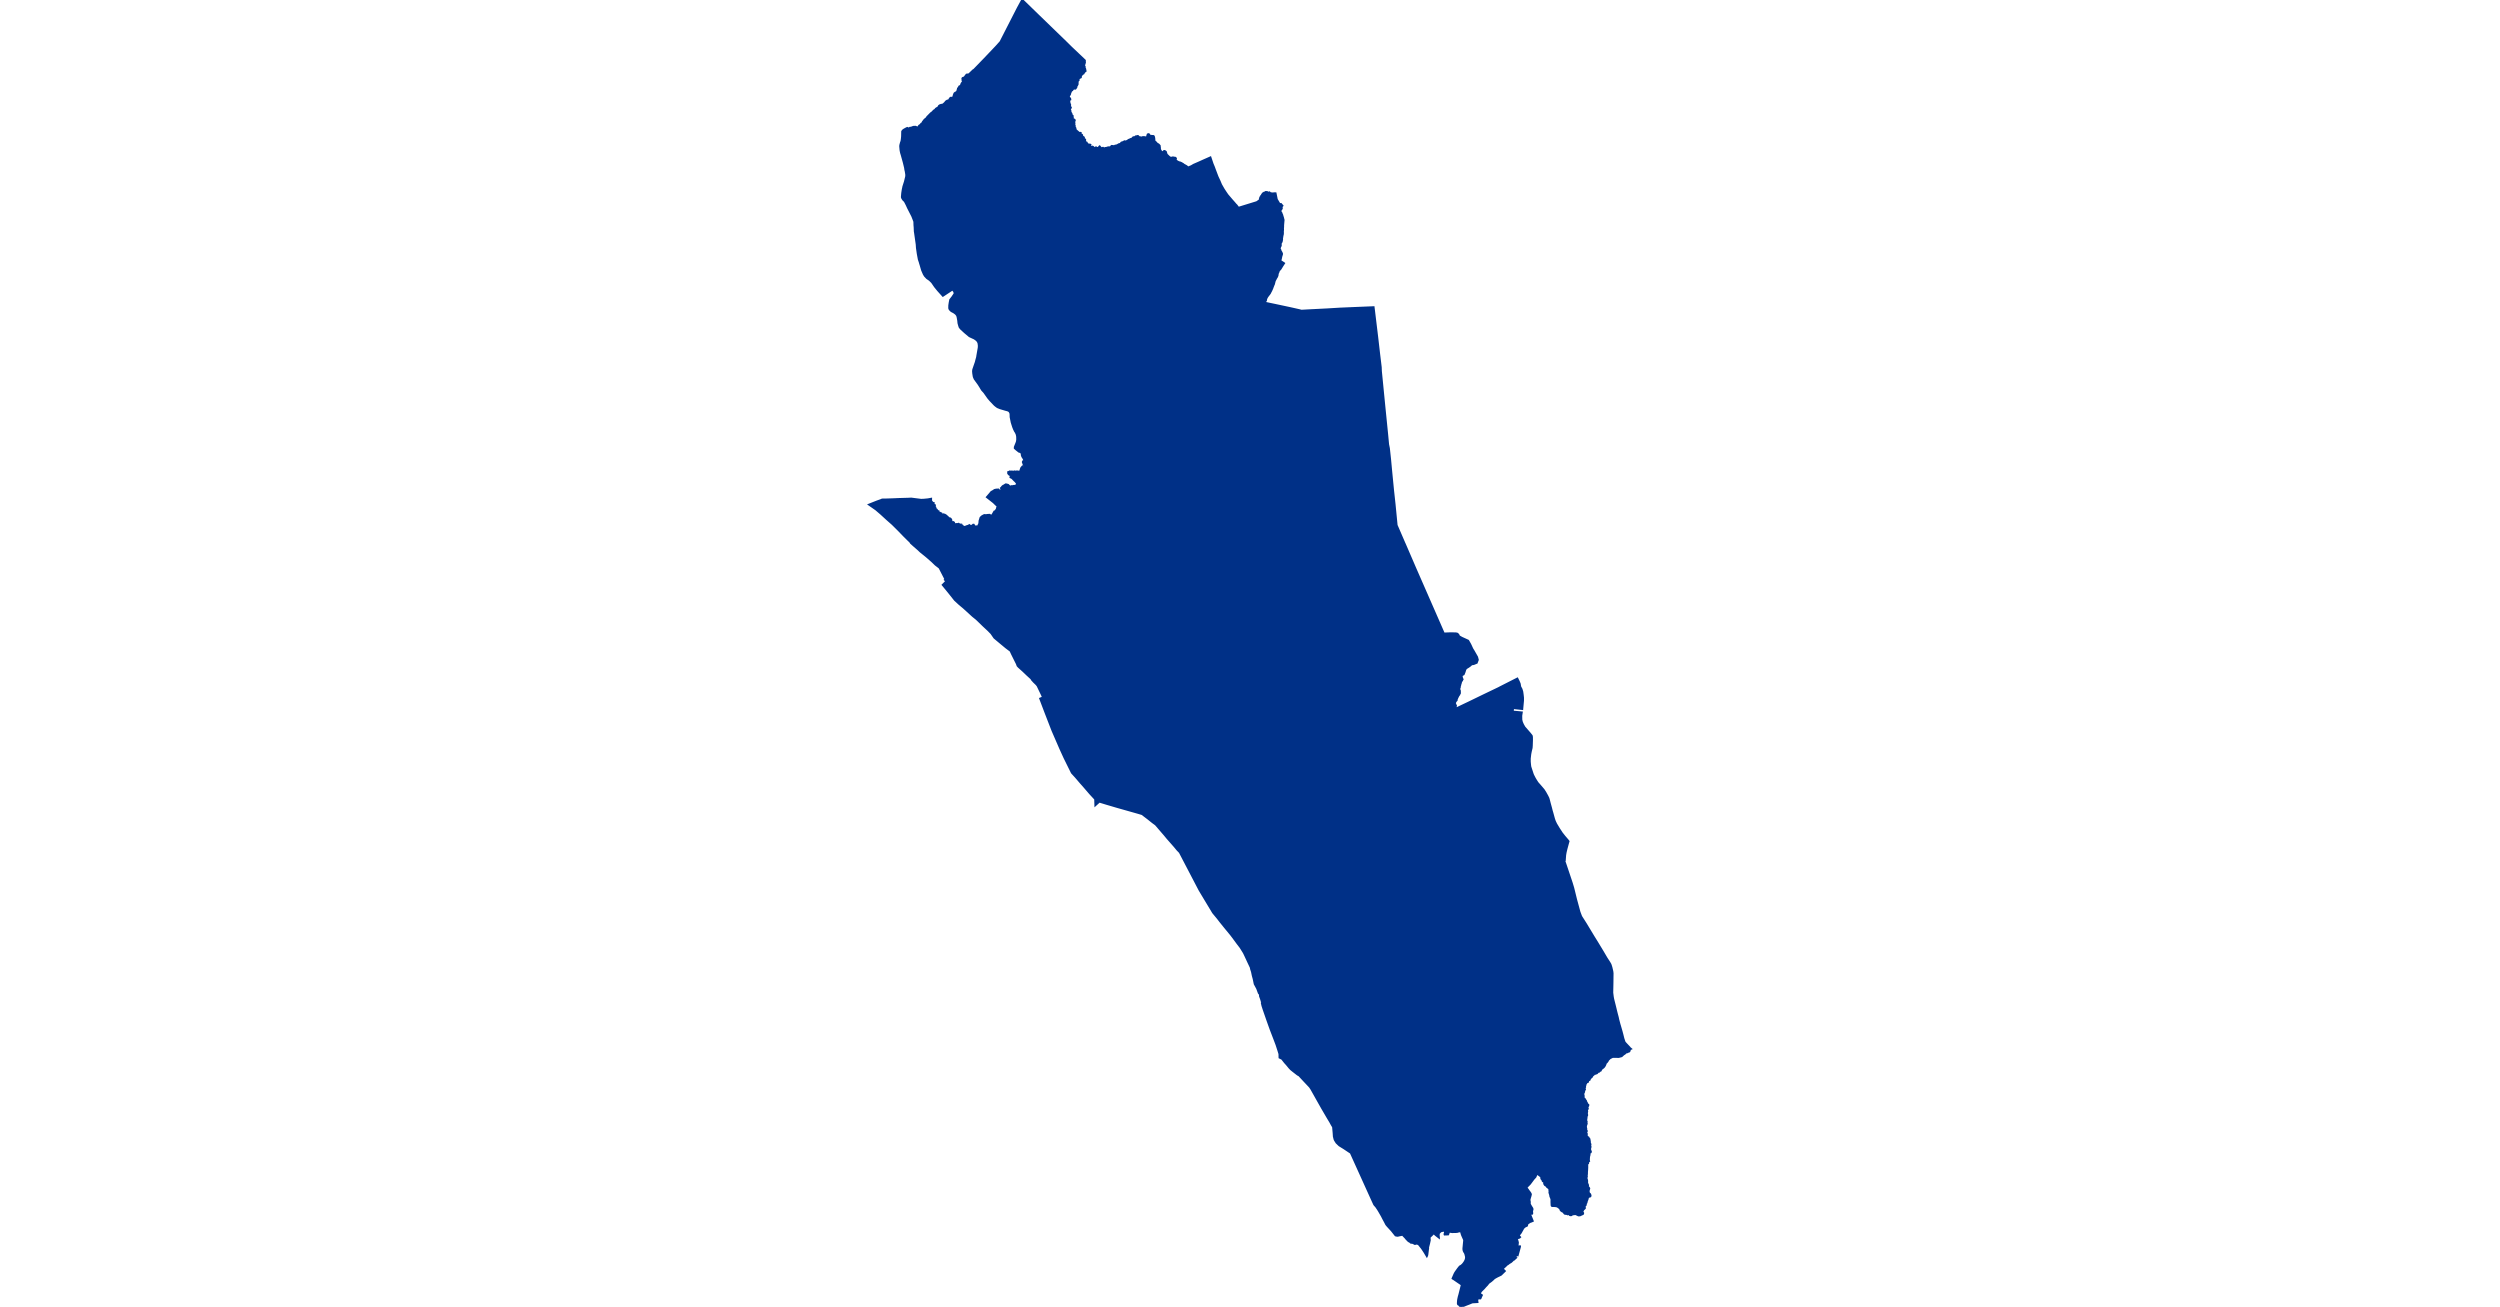 <?xml version="1.0" standalone="no"?>
<!DOCTYPE svg PUBLIC "-//W3C//DTD SVG 1.1//EN"
"http://www.w3.org/Graphics/SVG/1.1/DTD/svg11.dtd">
<svg height="115" version="1.1" viewBox="-384402 -6770364 19950 34232" width="220" xmlns="http://www.w3.org/2000/svg"><polygon fill="#003087" points=" -378769,-6768469 -378775,-6768465 -378781,-6768463 -378788,-6768453 -378788,-6768447 -378791,-6768439 -378808,-6768433 -378856,-6768383 -378859,-6768341 -378860,-6768339 -378873,-6768332 -378897,-6768323 -378916,-6768300 -378921,-6768288 -378917,-6768266 -378922,-6768259 -378938,-6768250 -378942,-6768246 -378945,-6768242 -378946,-6768239 -378941,-6768220 -378941,-6768216 -378941,-6768213 -378948,-6768199 -378944,-6768184 -378946,-6768178 -378944,-6768172 -378943,-6768162 -378946,-6768153 -378956,-6768142 -378957,-6768139 -378957,-6768129 -378966,-6768118 -378975,-6768102 -378976,-6768098 -378977,-6768078 -379000,-6768045 -379003,-6768043 -379007,-6768042 -379012,-6768042 -379024,-6768046 -379033,-6768049 -379041,-6768057 -379043,-6768056 -379049,-6768052 -379057,-6768038 -379061,-6768033 -379071,-6768032 -379077,-6768028 -379082,-6768003 -379083,-6768001 -379087,-6768000 -379091,-6767999 -379097,-6768000 -379106,-6767993 -379114,-6767989 -379126,-6767985 -379125,-6767980 -379119,-6767963 -379119,-6767961 -379122,-6767957 -379127,-6767955 -379135,-6767953 -379140,-6767948 -379137,-6767931 -379137,-6767927 -379138,-6767916 -379141,-6767903 -379146,-6767891 -379152,-6767879 -379161,-6767868 -379176,-6767854 -379164,-6767797 -379162,-6767794 -379158,-6767789 -379152,-6767786 -379140,-6767784 -379136,-6767758 -379145,-6767754 -379149,-6767751 -379155,-6767743 -379158,-6767735 -379161,-6767727 -379162,-6767721 -379161,-6767706 -379165,-6767701 -379146,-6767634 -379140,-6767621 -379139,-6767617 -379143,-6767592 -379142,-6767581 -379141,-6767576 -379137,-6767568 -379122,-6767549 -379121,-6767546 -379121,-6767543 -379124,-6767537 -379138,-6767526 -379140,-6767523 -379147,-6767497 -379143,-6767486 -379134,-6767472 -379133,-6767447 -379130,-6767433 -379123,-6767412 -379122,-6767410 -379112,-6767398 -379107,-6767391 -379104,-6767380 -379103,-6767361 -379101,-6767353 -379098,-6767350 -379074,-6767330 -379073,-6767327 -379072,-6767324 -379072,-6767321 -379073,-6767319 -379081,-6767306 -379082,-6767299 -379071,-6767288 -379069,-6767278 -379069,-6767277 -379072,-6767274 -379076,-6767273 -379084,-6767272 -379087,-6767268 -379088,-6767264 -379083,-6767253 -379078,-6767253 -379076,-6767251 -379074,-6767249 -379073,-6767247 -379074,-6767244 -379082,-6767232 -379082,-6767231 -379077,-6767225 -379074,-6767223 -379070,-6767222 -379065,-6767222 -379062,-6767223 -379047,-6767233 -379039,-6767234 -379037,-6767233 -379033,-6767225 -379022,-6767221 -379021,-6767219 -379019,-6767209 -379020,-6767200 -379021,-6767198 -379031,-6767196 -379037,-6767193 -379044,-6767186 -379053,-6767180 -379042,-6767160 -379029,-6767149 -379027,-6767145 -379026,-6767140 -379029,-6767112 -379029,-6767096 -379027,-6767088 -379025,-6767080 -379019,-6767070 -379020,-6767015 -379004,-6767012 -379001,-6767008 -378999,-6767002 -379003,-6766992 -379004,-6766987 -379004,-6766981 -379001,-6766971 -378982,-6766952 -378978,-6766944 -378974,-6766941 -378966,-6766937 -378963,-6766935 -378959,-6766929 -378955,-6766922 -378952,-6766915 -378945,-6766914 -378939,-6766913 -378935,-6766910 -378932,-6766907 -378928,-6766899 -378927,-6766894 -378922,-6766893 -378919,-6766892 -378916,-6766890 -378915,-6766887 -378912,-6766874 -378906,-6766871 -378902,-6766870 -378898,-6766870 -378896,-6766871 -378887,-6766880 -378880,-6766884 -378875,-6766884 -378871,-6766883 -378861,-6766878 -378863,-6766867 -378863,-6766861 -378862,-6766853 -378859,-6766845 -378854,-6766837 -378853,-6766836 -378842,-6766831 -378831,-6766831 -378830,-6766831 -378825,-6766823 -378825,-6766820 -378825,-6766815 -378830,-6766808 -378829,-6766805 -378826,-6766798 -378822,-6766792 -378818,-6766788 -378809,-6766781 -378802,-6766777 -378791,-6766772 -378780,-6766763 -378781,-6766750 -378780,-6766743 -378778,-6766735 -378774,-6766728 -378770,-6766722 -378766,-6766719 -378748,-6766708 -378745,-6766699 -378745,-6766695 -378749,-6766679 -378750,-6766666 -378749,-6766661 -378741,-6766645 -378741,-6766638 -378743,-6766633 -378754,-6766618 -378749,-6766608 -378744,-6766592 -378742,-6766592 -378738,-6766594 -378734,-6766597 -378731,-6766601 -378728,-6766608 -378729,-6766619 -378727,-6766626 -378725,-6766629 -378721,-6766631 -378717,-6766633 -378713,-6766633 -378711,-6766632 -378708,-6766620 -378692,-6766606 -378686,-6766599 -378684,-6766594 -378695,-6766581 -378694,-6766579 -378689,-6766576 -378685,-6766574 -378680,-6766574 -378664,-6766576 -378651,-6766573 -378639,-6766573 -378622,-6766576 -378617,-6766574 -378613,-6766572 -378618,-6766563 -378616,-6766547 -378610,-6766530 -378603,-6766517 -378600,-6766515 -378597,-6766512 -378588,-6766510 -378584,-6766510 -378577,-6766513 -378564,-6766522 -378559,-6766522 -378550,-6766520 -378543,-6766517 -378538,-6766514 -378517,-6766495 -378476,-6766466 -378472,-6766467 -378470,-6766470 -378467,-6766498 -378464,-6766501 -378461,-6766503 -378458,-6766502 -378456,-6766501 -378447,-6766491 -378443,-6766487 -378434,-6766482 -378417,-6766488 -378411,-6766486 -378401,-6766486 -378391,-6766490 -378388,-6766493 -378386,-6766497 -378382,-6766506 -378375,-6766520 -378366,-6766527 -378338,-6766493 -378332,-6766485 -378324,-6766480 -378321,-6766479 -378315,-6766479 -378309,-6766480 -378302,-6766484 -378279,-6766491 -378261,-6766479 -378256,-6766475 -378252,-6766473 -378246,-6766472 -378240,-6766473 -378237,-6766474 -378227,-6766482 -378216,-6766486 -378211,-6766487 -378191,-6766486 -378172,-6766494 -378149,-6766501 -378132,-6766503 -378077,-6766503 -378069,-6766519 -378063,-6766529 -378055,-6766536 -378050,-6766540 -378020,-6766537 -377984,-6766532 -377979,-6766533 -377975,-6766534 -377971,-6766537 -377965,-6766544 -377962,-6766546 -377923,-6766553 -377912,-6766556 -377900,-6766562 -377888,-6766568 -377868,-6766581 -377857,-6766586 -377839,-6766589 -377821,-6766594 -377793,-6766628 -377761,-6766638 -377749,-6766641 -377742,-6766643 -377733,-6766649 -377722,-6766658 -377717,-6766661 -377711,-6766662 -377700,-6766659 -377682,-6766656 -377660,-6766664 -377629,-6766679 -377609,-6766696 -377564,-6766714 -377555,-6766720 -377549,-6766722 -377542,-6766722 -377535,-6766721 -377532,-6766722 -377525,-6766727 -377512,-6766737 -377492,-6766759 -377483,-6766766 -377473,-6766768 -377456,-6766767 -377448,-6766768 -377442,-6766771 -377437,-6766774 -377431,-6766781 -377416,-6766792 -377401,-6766792 -377378,-6766797 -377369,-6766800 -377365,-6766800 -377360,-6766798 -377355,-6766795 -377354,-6766793 -377365,-6766777 -377364,-6766772 -377361,-6766768 -377358,-6766766 -377353,-6766765 -377348,-6766766 -377342,-6766770 -377316,-6766770 -377309,-6766769 -377303,-6766767 -377298,-6766764 -377286,-6766754 -377283,-6766752 -377278,-6766752 -377274,-6766753 -377251,-6766768 -377243,-6766769 -377225,-6766771 -377198,-6766771 -377167,-6766766 -377150,-6766762 -377142,-6766762 -377137,-6766764 -377129,-6766769 -377125,-6766776 -377106,-6766841 -377103,-6766843 -377098,-6766846 -377091,-6766848 -377085,-6766848 -377079,-6766846 -377073,-6766843 -377070,-6766841 -377061,-6766815 -377055,-6766808 -377051,-6766806 -377044,-6766806 -377038,-6766807 -376987,-6766800 -376973,-6766800 -376965,-6766801 -376960,-6766800 -376954,-6766797 -376948,-6766791 -376947,-6766788 -376942,-6766770 -376937,-6766747 -376934,-6766719 -376933,-6766685 -376930,-6766668 -376881,-6766623 -376863,-6766596 -376849,-6766592 -376840,-6766588 -376825,-6766579 -376819,-6766574 -376795,-6766547 -376792,-6766540 -376792,-6766536 -376793,-6766530 -376793,-6766524 -376792,-6766514 -376788,-6766500 -376791,-6766487 -376780,-6766438 -376775,-6766425 -376758,-6766403 -376752,-6766392 -376747,-6766384 -376738,-6766375 -376733,-6766373 -376730,-6766373 -376723,-6766375 -376714,-6766378 -376699,-6766387 -376679,-6766406 -376672,-6766407 -376666,-6766407 -376661,-6766406 -376636,-6766390 -376633,-6766386 -376630,-6766382 -376628,-6766372 -376617,-6766334 -376611,-6766319 -376605,-6766311 -376545,-6766253 -376518,-6766236 -376510,-6766230 -376500,-6766227 -376495,-6766228 -376489,-6766229 -376455,-6766239 -376436,-6766239 -376423,-6766233 -376413,-6766231 -376399,-6766233 -376385,-6766230 -376380,-6766227 -376376,-6766223 -376372,-6766218 -376369,-6766213 -376368,-6766209 -376374,-6766187 -376374,-6766183 -376374,-6766176 -376369,-6766160 -376321,-6766128 -376305,-6766121 -376291,-6766114 -376281,-6766111 -376260,-6766107 -376250,-6766103 -376219,-6766089 -376197,-6766074 -376177,-6766064 -376170,-6766055 -376164,-6766051 -376097,-6766014 -376091,-6766010 -376080,-6766001 -376067,-6765987 -376057,-6765983 -376050,-6765981 -376043,-6765981 -376028,-6765982 -376022,-6765984 -376002,-6765994 -375973,-6766005 -375955,-6766014 -375901,-6766046 -375772,-6766102 -375630,-6766166 -375465,-6766239 -375409,-6766071 -375372,-6765982 -375349,-6765918 -375279,-6765733 -375226,-6765620 -375187,-6765526 -375120,-6765409 -375066,-6765326 -375018,-6765256 -374907,-6765126 -374844,-6765055 -374804,-6765008 -374783,-6764988 -374745,-6764938 -374732,-6764918 -374248,-6765067 -374194,-6765105 -374167,-6765123 -374168,-6765139 -374167,-6765154 -374162,-6765167 -374156,-6765193 -374156,-6765195 -374155,-6765196 -374151,-6765199 -374151,-6765199 -374147,-6765200 -374140,-6765198 -374138,-6765201 -374135,-6765209 -374133,-6765229 -374133,-6765230 -374128,-6765233 -374124,-6765237 -374121,-6765242 -374118,-6765247 -374114,-6765255 -374107,-6765270 -374106,-6765271 -374103,-6765274 -374092,-6765280 -374092,-6765281 -374091,-6765287 -374089,-6765294 -374085,-6765297 -374084,-6765298 -374080,-6765299 -374074,-6765299 -374071,-6765300 -374070,-6765301 -374069,-6765305 -374065,-6765309 -374062,-6765312 -374048,-6765317 -374044,-6765317 -374044,-6765318 -374040,-6765319 -374039,-6765319 -374033,-6765322 -374027,-6765323 -374023,-6765328 -374021,-6765329 -374015,-6765333 -374005,-6765333 -374000,-6765333 -373989,-6765329 -373987,-6765330 -373983,-6765330 -373982,-6765330 -373978,-6765331 -373975,-6765330 -373973,-6765328 -373964,-6765319 -373959,-6765316 -373954,-6765315 -373944,-6765315 -373940,-6765317 -373933,-6765320 -373928,-6765321 -373922,-6765322 -373921,-6765317 -373919,-6765313 -373909,-6765308 -373903,-6765308 -373896,-6765305 -373879,-6765302 -373871,-6765299 -373855,-6765295 -373852,-6765295 -373846,-6765294 -373841,-6765295 -373834,-6765296 -373818,-6765296 -373815,-6765297 -373809,-6765297 -373795,-6765298 -373778,-6765300 -373759,-6765299 -373727,-6765140 -373676,-6765054 -373656,-6765020 -373655,-6765014 -373617,-6765019 -373594,-6764992 -373580,-6764975 -373602,-6764950 -373595,-6764908 -373603,-6764892 -373611,-6764873 -373637,-6764857 -373639,-6764857 -373638,-6764837 -373608,-6764788 -373603,-6764780 -373600,-6764769 -373596,-6764754 -373592,-6764746 -373587,-6764738 -373586,-6764735 -373581,-6764722 -373580,-6764711 -373579,-6764703 -373573,-6764689 -373568,-6764677 -373562,-6764653 -373560,-6764643 -373549,-6764602 -373549,-6764600 -373552,-6764567 -373559,-6764485 -373561,-6764463 -373562,-6764459 -373562,-6764459 -373562,-6764455 -373560,-6764446 -373561,-6764437 -373561,-6764419 -373562,-6764412 -373563,-6764396 -373563,-6764395 -373565,-6764376 -373564,-6764368 -373563,-6764357 -373563,-6764347 -373564,-6764335 -373567,-6764312 -373567,-6764297 -373566,-6764255 -373569,-6764225 -373571,-6764214 -373577,-6764197 -373578,-6764189 -373588,-6764125 -373590,-6764116 -373590,-6764113 -373590,-6764112 -373588,-6764094 -373588,-6764089 -373590,-6764079 -373596,-6764046 -373600,-6764033 -373605,-6764021 -373622,-6763994 -373623,-6763990 -373625,-6763982 -373625,-6763970 -373623,-6763957 -373623,-6763936 -373623,-6763926 -373625,-6763922 -373628,-6763918 -373640,-6763906 -373641,-6763902 -373640,-6763894 -373641,-6763891 -373649,-6763868 -373650,-6763861 -373650,-6763853 -373649,-6763846 -373646,-6763836 -373644,-6763832 -373642,-6763831 -373641,-6763830 -373640,-6763828 -373639,-6763827 -373639,-6763826 -373638,-6763824 -373637,-6763823 -373637,-6763822 -373633,-6763810 -373631,-6763803 -373629,-6763797 -373626,-6763791 -373623,-6763785 -373616,-6763774 -373610,-6763764 -373604,-6763751 -373595,-6763733 -373592,-6763726 -373590,-6763715 -373591,-6763702 -373593,-6763694 -373595,-6763687 -373599,-6763676 -373601,-6763668 -373605,-6763658 -373611,-6763633 -373618,-6763596 -373622,-6763580 -373626,-6763565 -373627,-6763562 -373628,-6763556 -373631,-6763548 -373630,-6763540 -373630,-6763536 -373629,-6763531 -373627,-6763527 -373624,-6763523 -373548,-6763475 -373537,-6763467 -373581,-6763400 -373626,-6763325 -373641,-6763307 -373655,-6763293 -373666,-6763282 -373670,-6763277 -373673,-6763268 -373678,-6763255 -373680,-6763251 -373681,-6763247 -373682,-6763240 -373685,-6763236 -373691,-6763221 -373698,-6763207 -373701,-6763201 -373702,-6763195 -373704,-6763179 -373707,-6763158 -373708,-6763148 -373710,-6763142 -373715,-6763130 -373725,-6763107 -373729,-6763101 -373734,-6763094 -373739,-6763085 -373746,-6763075 -373753,-6763059 -373775,-6763018 -373782,-6763003 -373784,-6762997 -373785,-6762992 -373785,-6762984 -373787,-6762977 -373790,-6762972 -373792,-6762967 -373793,-6762961 -373795,-6762948 -373798,-6762936 -373800,-6762926 -373805,-6762915 -373810,-6762904 -373816,-6762890 -373821,-6762876 -373822,-6762874 -373834,-6762843 -373838,-6762833 -373838,-6762833 -373845,-6762812 -373857,-6762785 -373860,-6762778 -373874,-6762747 -373885,-6762727 -373898,-6762703 -373903,-6762691 -373906,-6762685 -373910,-6762680 -373914,-6762674 -373920,-6762666 -373924,-6762659 -373929,-6762653 -373935,-6762646 -373941,-6762639 -373947,-6762629 -373955,-6762620 -373962,-6762611 -373965,-6762607 -373976,-6762591 -373980,-6762586 -373983,-6762579 -373993,-6762561 -374005,-6762531 -374008,-6762524 -374008,-6762511 -374008,-6762503 -374011,-6762495 -374013,-6762488 -374017,-6762485 -374028,-6762471 -374033,-6762465 -374038,-6762456 -374038,-6762455 -374039,-6762439 -374008,-6762426 -373915,-6762406 -373776,-6762377 -373369,-6762290 -373133,-6762237 -373081,-6762223 -372883,-6762234 -372661,-6762245 -372406,-6762258 -372077,-6762278 -371729,-6762293 -371191,-6762315 -371096,-6761529 -371046,-6761094 -371004,-6760745 -371000,-6760642 -370910,-6759726 -370834,-6758968 -370811,-6758723 -370790,-6758620 -370760,-6758341 -370730,-6758020 -370682,-6757528 -370642,-6757160 -370589,-6756616 -370587,-6756603 -370382,-6756129 -370376,-6756117 -370104,-6755487 -370091,-6755457 -369351,-6753767 -369164,-6753774 -369084,-6753772 -369033,-6753771 -368998,-6753763 -368972,-6753739 -368951,-6753696 -368881,-6753656 -368714,-6753580 -368659,-6753483 -368604,-6753364 -368569,-6753308 -368480,-6753152 -368461,-6753079 -368484,-6753019 -368489,-6753004 -368492,-6753003 -368569,-6752971 -368622,-6752964 -368666,-6752925 -368710,-6752894 -368761,-6752863 -368786,-6752832 -368809,-6752758 -368832,-6752701 -368881,-6752675 -368893,-6752667 -368883,-6752643 -368871,-6752586 -368860,-6752572 -368870,-6752553 -368874,-6752540 -368889,-6752522 -368898,-6752507 -368910,-6752460 -368921,-6752461 -368929,-6752457 -368926,-6752445 -368922,-6752424 -368923,-6752411 -368933,-6752382 -368933,-6752360 -368944,-6752336 -368943,-6752294 -368931,-6752270 -368930,-6752206 -368938,-6752197 -368940,-6752186 -368946,-6752178 -368949,-6752166 -368960,-6752155 -368975,-6752132 -368977,-6752124 -368990,-6752100 -369003,-6752073 -369005,-6752060 -369019,-6752045 -369017,-6752019 -369031,-6752009 -369039,-6751993 -369051,-6751983 -369051,-6751976 -369059,-6751951 -369060,-6751932 -369045,-6751906 -369042,-6751889 -369033,-6751877 -369035,-6751868 -369040,-6751856 -369041,-6751842 -369042,-6751838 -369049,-6751831 -369067,-6751821 -369075,-6751813 -369077,-6751791 -369081,-6751777 -368684,-6751966 -368330,-6752138 -367907,-6752341 -367878,-6752357 -367435,-6752582 -367425,-6752587 -367385,-6752505 -367363,-6752450 -367352,-6752382 -367342,-6752357 -367322,-6752323 -367312,-6752297 -367296,-6752243 -367284,-6752155 -367277,-6752089 -367277,-6752011 -367284,-6751938 -367297,-6751793 -367536,-6751819 -367547,-6751723 -367310,-6751701 -367323,-6751616 -367322,-6751558 -367321,-6751508 -367307,-6751449 -367279,-6751384 -367240,-6751315 -367098,-6751152 -367050,-6751092 -367043,-6751059 -367042,-6750982 -367047,-6750830 -367051,-6750775 -367073,-6750682 -367087,-6750609 -367100,-6750495 -367100,-6750411 -367093,-6750336 -367087,-6750284 -367074,-6750242 -367026,-6750095 -367014,-6750063 -366980,-6749997 -366967,-6749972 -366932,-6749914 -366895,-6749857 -366802,-6749751 -366735,-6749672 -366690,-6749601 -366641,-6749513 -366612,-6749454 -366599,-6749409 -366578,-6749327 -366542,-6749195 -366525,-6749127 -366507,-6749066 -366482,-6748974 -366465,-6748913 -366444,-6748852 -366410,-6748780 -366337,-6748658 -366262,-6748543 -366191,-6748453 -366103,-6748350 -366085,-6748326 -366103,-6748262 -366138,-6748133 -366160,-6748041 -366173,-6747965 -366183,-6747823 -366193,-6747804 -366169,-6747736 -366055,-6747396 -366001,-6747235 -365961,-6747102 -365886,-6746797 -365798,-6746473 -365754,-6746356 -365630,-6746161 -365429,-6745828 -365330,-6745668 -365192,-6745440 -365091,-6745268 -365015,-6745151 -364986,-6745101 -364962,-6745026 -364937,-6744919 -364931,-6744868 -364934,-6744614 -364936,-6744509 -364938,-6744421 -364939,-6744361 -364927,-6744262 -364918,-6744208 -364908,-6744165 -364873,-6744026 -364855,-6743953 -364843,-6743902 -364824,-6743825 -364797,-6743723 -364792,-6743703 -364783,-6743658 -364751,-6743536 -364725,-6743448 -364694,-6743340 -364671,-6743253 -364648,-6743160 -364628,-6743100 -364618,-6743069 -364599,-6743044 -364561,-6743003 -364490,-6742928 -364489,-6742915 -364483,-6742909 -364475,-6742909 -364452,-6742890 -364477,-6742879 -364477,-6742875 -364483,-6742844 -364492,-6742824 -364493,-6742823 -364521,-6742814 -364550,-6742800 -364568,-6742802 -364614,-6742762 -364651,-6742739 -364661,-6742727 -364694,-6742698 -364771,-6742678 -364789,-6742679 -364873,-6742681 -364927,-6742681 -364929,-6742680 -364999,-6742645 -365020,-6742624 -365047,-6742597 -365060,-6742569 -365072,-6742553 -365087,-6742535 -365105,-6742519 -365111,-6742513 -365116,-6742489 -365120,-6742479 -365130,-6742456 -365137,-6742443 -365160,-6742411 -365186,-6742389 -365204,-6742376 -365218,-6742364 -365234,-6742345 -365234,-6742337 -365242,-6742322 -365250,-6742322 -365259,-6742323 -365265,-6742309 -365276,-6742299 -365281,-6742296 -365288,-6742289 -365309,-6742286 -365332,-6742283 -365333,-6742265 -365333,-6742259 -365347,-6742249 -365366,-6742245 -365377,-6742238 -365395,-6742236 -365406,-6742236 -365426,-6742212 -365447,-6742196 -365459,-6742184 -365462,-6742180 -365468,-6742167 -365471,-6742161 -365475,-6742154 -365480,-6742149 -365489,-6742145 -365497,-6742138 -365504,-6742128 -365524,-6742102 -365529,-6742091 -365535,-6742088 -365537,-6742087 -365542,-6742082 -365541,-6742080 -365539,-6742075 -365570,-6742058 -365574,-6742030 -365580,-6742021 -365590,-6742020 -365600,-6742015 -365610,-6742013 -365615,-6742012 -365619,-6742000 -365624,-6741985 -365624,-6741982 -365629,-6741975 -365640,-6741962 -365648,-6741955 -365644,-6741935 -365650,-6741930 -365651,-6741901 -365651,-6741891 -365656,-6741890 -365666,-6741888 -365666,-6741861 -365655,-6741836 -365654,-6741827 -365661,-6741815 -365674,-6741792 -365676,-6741768 -365686,-6741762 -365685,-6741756 -365684,-6741746 -365692,-6741740 -365695,-6741713 -365695,-6741691 -365697,-6741675 -365689,-6741667 -365690,-6741653 -365694,-6741640 -365688,-6741635 -365692,-6741609 -365678,-6741593 -365658,-6741574 -365647,-6741556 -365645,-6741545 -365629,-6741530 -365627,-6741512 -365616,-6741495 -365608,-6741479 -365603,-6741472 -365589,-6741430 -365587,-6741428 -365572,-6741427 -365571,-6741427 -365567,-6741423 -365565,-6741419 -365565,-6741417 -365570,-6741396 -365573,-6741391 -365578,-6741389 -365587,-6741389 -365597,-6741386 -365606,-6741381 -365608,-6741378 -365606,-6741369 -365605,-6741368 -365591,-6741353 -365587,-6741349 -365583,-6741342 -365581,-6741335 -365580,-6741322 -365581,-6741319 -365598,-6741296 -365600,-6741287 -365601,-6741280 -365597,-6741259 -365596,-6741250 -365602,-6741215 -365603,-6741194 -365602,-6741185 -365597,-6741162 -365597,-6741149 -365598,-6741144 -365605,-6741133 -365609,-6741124 -365616,-6741059 -365623,-6741018 -365621,-6741009 -365620,-6741004 -365610,-6740989 -365610,-6740987 -365613,-6740967 -365608,-6740927 -365610,-6740922 -365617,-6740908 -365620,-6740897 -365623,-6740889 -365630,-6740849 -365630,-6740847 -365625,-6740819 -365620,-6740798 -365620,-6740783 -365621,-6740777 -365622,-6740775 -365626,-6740773 -365639,-6740767 -365641,-6740765 -365639,-6740760 -365638,-6740759 -365622,-6740755 -365614,-6740750 -365610,-6740747 -365606,-6740736 -365607,-6740730 -365609,-6740725 -365613,-6740720 -365625,-6740713 -365626,-6740711 -365626,-6740708 -365625,-6740701 -365608,-6740668 -365605,-6740660 -365607,-6740645 -365609,-6740614 -365608,-6740608 -365608,-6740607 -365607,-6740603 -365604,-6740601 -365578,-6740575 -365561,-6740565 -365560,-6740543 -365556,-6740530 -365543,-6740533 -365538,-6740529 -365534,-6740516 -365535,-6740505 -365541,-6740497 -365548,-6740488 -365547,-6740475 -365542,-6740472 -365526,-6740468 -365527,-6740441 -365524,-6740426 -365515,-6740403 -365510,-6740389 -365512,-6740374 -365516,-6740356 -365517,-6740349 -365508,-6740327 -365511,-6740307 -365517,-6740284 -365520,-6740272 -365521,-6740262 -365516,-6740241 -365503,-6740206 -365499,-6740192 -365500,-6740190 -365500,-6740190 -365502,-6740187 -365508,-6740177 -365520,-6740173 -365529,-6740166 -365535,-6740160 -365535,-6740145 -365533,-6740126 -365541,-6740112 -365540,-6740103 -365537,-6740095 -365537,-6740094 -365543,-6740078 -365556,-6740052 -365552,-6740046 -365548,-6740041 -365551,-6740008 -365552,-6739979 -365548,-6739956 -365554,-6739956 -365564,-6739949 -365572,-6739893 -365582,-6739886 -365591,-6739871 -365594,-6739859 -365594,-6739780 -365597,-6739716 -365601,-6739671 -365602,-6739614 -365608,-6739562 -365606,-6739554 -365604,-6739542 -365614,-6739513 -365612,-6739491 -365612,-6739489 -365599,-6739449 -365597,-6739415 -365598,-6739384 -365597,-6739376 -365595,-6739369 -365578,-6739331 -365573,-6739314 -365573,-6739311 -365580,-6739291 -365580,-6739287 -365578,-6739283 -365574,-6739276 -365554,-6739255 -365550,-6739249 -365542,-6739234 -365542,-6739232 -365544,-6739223 -365552,-6739196 -365555,-6739185 -365558,-6739164 -365558,-6739154 -365552,-6739121 -365546,-6739106 -365522,-6739086 -365512,-6739064 -365508,-6739047 -365510,-6739033 -365516,-6739026 -365524,-6739021 -365549,-6739017 -365563,-6739012 -365565,-6739011 -365577,-6738988 -365589,-6738941 -365600,-6738917 -365608,-6738893 -365615,-6738859 -365620,-6738853 -365632,-6738838 -365632,-6738815 -365633,-6738806 -365637,-6738795 -365645,-6738790 -365654,-6738784 -365661,-6738772 -365660,-6738757 -365659,-6738743 -365658,-6738732 -365656,-6738718 -365661,-6738711 -365670,-6738703 -365698,-6738676 -365708,-6738656 -365718,-6738643 -365718,-6738622 -365713,-6738604 -365702,-6738590 -365702,-6738578 -365705,-6738571 -365708,-6738564 -365710,-6738563 -365760,-6738541 -365783,-6738530 -365802,-6738529 -365817,-6738528 -365829,-6738531 -365852,-6738542 -365890,-6738561 -365896,-6738563 -365912,-6738563 -365948,-6738558 -365971,-6738558 -365984,-6738553 -365997,-6738543 -366007,-6738535 -366031,-6738533 -366047,-6738537 -366051,-6738542 -366071,-6738562 -366107,-6738557 -366113,-6738563 -366121,-6738565 -366144,-6738567 -366177,-6738571 -366187,-6738578 -366215,-6738613 -366219,-6738618 -366227,-6738624 -366250,-6738634 -366277,-6738653 -366293,-6738675 -366296,-6738688 -366306,-6738710 -366362,-6738752 -366374,-6738758 -366396,-6738767 -366427,-6738771 -366465,-6738774 -366504,-6738774 -366514,-6738775 -366521,-6738781 -366525,-6738792 -366526,-6738814 -366529,-6738879 -366528,-6738939 -366532,-6738964 -366548,-6739003 -366560,-6739036 -366562,-6739061 -366582,-6739123 -366579,-6739147 -366582,-6739173 -366584,-6739211 -366592,-6739232 -366603,-6739244 -366627,-6739259 -366647,-6739276 -366649,-6739280 -366654,-6739290 -366666,-6739303 -366683,-6739313 -366688,-6739316 -366701,-6739325 -366708,-6739337 -366720,-6739357 -366718,-6739387 -366725,-6739402 -366728,-6739410 -366739,-6739416 -366754,-6739423 -366761,-6739435 -366766,-6739456 -366776,-6739471 -366794,-6739490 -366793,-6739503 -366793,-6739526 -366820,-6739559 -366847,-6739579 -366881,-6739604 -366891,-6739607 -366899,-6739609 -366921,-6739615 -366916,-6739605 -366928,-6739593 -366948,-6739542 -366952,-6739534 -367000,-6739482 -367055,-6739408 -367094,-6739356 -367123,-6739326 -367147,-6739303 -367168,-6739279 -367195,-6739262 -367196,-6739259 -367153,-6739206 -367134,-6739177 -367090,-6739119 -367078,-6739097 -367072,-6739083 -367071,-6739081 -367074,-6739066 -367079,-6739042 -367106,-6738949 -367107,-6738922 -367100,-6738887 -367099,-6738876 -367100,-6738846 -367100,-6738827 -367098,-6738821 -367093,-6738812 -367081,-6738789 -367067,-6738765 -367061,-6738755 -367039,-6738721 -367033,-6738710 -367029,-6738697 -367028,-6738685 -367039,-6738644 -367040,-6738626 -367035,-6738584 -367038,-6738573 -367069,-6738570 -367089,-6738571 -367091,-6738560 -367091,-6738556 -367087,-6738542 -367023,-6738382 -367037,-6738376 -367060,-6738366 -367093,-6738355 -367127,-6738333 -367160,-6738312 -367173,-6738259 -367179,-6738255 -367206,-6738243 -367221,-6738236 -367236,-6738225 -367254,-6738208 -367270,-6738193 -367281,-6738183 -367282,-6738173 -367282,-6738167 -367300,-6738137 -367309,-6738121 -367315,-6738109 -367326,-6738089 -367336,-6738072 -367394,-6737999 -367374,-6737980 -367355,-6737958 -367367,-6737947 -367376,-6737943 -367396,-6737937 -367413,-6737929 -367425,-6737921 -367442,-6737906 -367443,-6737902 -367440,-6737897 -367425,-6737870 -367418,-6737845 -367411,-6737816 -367416,-6737765 -367422,-6737721 -367393,-6737711 -367369,-6737714 -367358,-6737716 -367357,-6737716 -367356,-6737708 -367386,-6737598 -367417,-6737484 -367422,-6737486 -367455,-6737509 -367458,-6737511 -367461,-6737487 -367463,-6737463 -367471,-6737439 -367480,-6737427 -367462,-6737416 -367516,-6737367 -367529,-6737365 -367534,-6737361 -367540,-6737355 -367551,-6737343 -367557,-6737337 -367565,-6737329 -367592,-6737305 -367617,-6737291 -367637,-6737279 -367664,-6737258 -367669,-6737263 -367760,-6737177 -367812,-6737130 -367813,-6737127 -367755,-6737069 -367772,-6737052 -367802,-6737023 -367851,-6736975 -367890,-6736955 -367945,-6736929 -367982,-6736909 -368029,-6736882 -368067,-6736845 -368111,-6736807 -368205,-6736739 -368197,-6736734 -368215,-6736710 -368263,-6736660 -368303,-6736614 -368366,-6736552 -368386,-6736526 -368396,-6736508 -368399,-6736490 -368406,-6736476 -368405,-6736473 -368394,-6736463 -368392,-6736457 -368357,-6736440 -368355,-6736437 -368374,-6736397 -368391,-6736354 -368394,-6736352 -368419,-6736354 -368452,-6736359 -368455,-6736358 -368471,-6736322 -368476,-6736306 -368470,-6736258 -368535,-6736254 -368606,-6736250 -368680,-6736219 -368766,-6736186 -368827,-6736161 -368866,-6736147 -368891,-6736137 -368902,-6736132 -368944,-6736173 -368958,-6736203 -368975,-6736202 -368978,-6736215 -368980,-6736218 -368980,-6736237 -368977,-6736290 -368972,-6736326 -368957,-6736396 -368942,-6736447 -368906,-6736590 -368877,-6736708 -368878,-6736711 -368911,-6736736 -369104,-6736868 -369117,-6736873 -369119,-6736875 -369072,-6736983 -369064,-6737000 -369056,-6737015 -369038,-6737044 -368974,-6737133 -368933,-6737184 -368929,-6737188 -368895,-6737207 -368885,-6737215 -368870,-6737228 -368856,-6737241 -368834,-6737267 -368809,-6737302 -368799,-6737319 -368791,-6737334 -368779,-6737360 -368771,-6737388 -368767,-6737413 -368767,-6737440 -368771,-6737463 -368778,-6737488 -368784,-6737513 -368794,-6737539 -368798,-6737548 -368817,-6737576 -368825,-6737594 -368829,-6737605 -368834,-6737630 -368835,-6737644 -368835,-6737669 -368832,-6737692 -368816,-6737863 -368816,-6737877 -368818,-6737888 -368821,-6737898 -368834,-6737927 -368866,-6737999 -368874,-6738019 -368880,-6738038 -368885,-6738056 -368890,-6738073 -368897,-6738110 -368900,-6738111 -368956,-6738109 -368990,-6738098 -369015,-6738094 -369131,-6738091 -369212,-6738102 -369215,-6738099 -369236,-6738033 -369238,-6738030 -369328,-6738027 -369329,-6738029 -369327,-6738051 -369315,-6738083 -369316,-6738085 -369320,-6738101 -369332,-6738118 -369340,-6738124 -369342,-6738125 -369367,-6738126 -369417,-6738114 -369427,-6738110 -369439,-6738104 -369472,-6738069 -369483,-6738051 -369486,-6738004 -369484,-6737984 -369480,-6737952 -369480,-6737950 -369567,-6738018 -369611,-6738064 -369614,-6738063 -369672,-6738005 -369722,-6737958 -369724,-6737955 -369721,-6737907 -369719,-6737877 -369738,-6737790 -369764,-6737689 -369764,-6737687 -369762,-6737666 -369768,-6737625 -369783,-6737502 -369789,-6737475 -369795,-6737463 -369795,-6737463 -369851,-6737558 -369905,-6737641 -369930,-6737676 -370009,-6737774 -370025,-6737780 -370066,-6737791 -370068,-6737791 -370089,-6737783 -370109,-6737780 -370111,-6737781 -370160,-6737807 -370201,-6737812 -370212,-6737813 -370214,-6737814 -370231,-6737830 -370235,-6737837 -370237,-6737838 -370253,-6737842 -370279,-6737859 -370332,-6737914 -370354,-6737942 -370393,-6737982 -370406,-6737996 -370420,-6738012 -370424,-6738015 -370436,-6738019 -370441,-6738019 -370511,-6738006 -370551,-6737996 -370571,-6737995 -370610,-6738003 -370613,-6738004 -370712,-6738129 -370826,-6738253 -370857,-6738291 -370890,-6738356 -370934,-6738437 -370972,-6738512 -371047,-6738642 -371078,-6738692 -371125,-6738761 -371154,-6738792 -371171,-6738813 -371260,-6739008 -371784,-6740165 -371785,-6740168 -371836,-6740201 -371966,-6740288 -372086,-6740362 -372159,-6740432 -372200,-6740497 -372211,-6740522 -372229,-6740595 -372235,-6740687 -372249,-6740845 -372285,-6740904 -372324,-6740976 -372395,-6741094 -372535,-6741334 -372638,-6741516 -372757,-6741728 -372819,-6741838 -372857,-6741895 -373004,-6742051 -373153,-6742211 -373159,-6742206 -373178,-6742216 -373296,-6742308 -373352,-6742353 -373391,-6742394 -373461,-6742479 -373511,-6742534 -373586,-6742629 -373652,-6742662 -373654,-6742757 -373679,-6742838 -373730,-6742996 -373788,-6743150 -373885,-6743402 -373962,-6743617 -374069,-6743925 -374100,-6744021 -374105,-6744044 -374112,-6744073 -374086,-6744075 -374112,-6744114 -374137,-6744199 -374163,-6744269 -374166,-6744319 -374194,-6744352 -374237,-6744470 -374302,-6744590 -374329,-6744722 -374353,-6744811 -374374,-6744911 -374398,-6744985 -374390,-6744991 -374478,-6745178 -374556,-6745346 -374587,-6745410 -374675,-6745551 -374749,-6745647 -374868,-6745809 -374925,-6745884 -375080,-6746072 -375205,-6746227 -375267,-6746308 -375392,-6746459 -375744,-6747044 -376264,-6748040 -376327,-6748105 -376396,-6748189 -376587,-6748406 -376662,-6748497 -376894,-6748766 -376906,-6748775 -376973,-6748824 -377027,-6748867 -377046,-6748882 -377098,-6748924 -377252,-6749041 -377359,-6749073 -377761,-6749187 -377906,-6749228 -378191,-6749312 -378374,-6749368 -378476,-6749275 -378481,-6749434 -378617,-6749581 -378788,-6749780 -378857,-6749857 -378988,-6750010 -379091,-6750123 -379285,-6750516 -379392,-6750750 -379600,-6751229 -379776,-6751683 -379921,-6752064 -379846,-6752095 -379880,-6752173 -379938,-6752293 -379983,-6752387 -379987,-6752397 -380018,-6752437 -380089,-6752506 -380141,-6752564 -380139,-6752576 -380143,-6752580 -380261,-6752688 -380369,-6752791 -380486,-6752896 -380514,-6752927 -380529,-6752969 -380533,-6752979 -380661,-6753236 -380698,-6753316 -380817,-6753406 -380981,-6753542 -381122,-6753660 -381202,-6753776 -381292,-6753867 -381395,-6753962 -381588,-6754149 -381688,-6754230 -381927,-6754448 -382035,-6754538 -382154,-6754647 -382316,-6754851 -382468,-6755036 -382474,-6755043 -382377,-6755141 -382417,-6755177 -382404,-6755192 -382440,-6755263 -382558,-6755492 -382601,-6755526 -382662,-6755573 -382753,-6755661 -382896,-6755786 -382950,-6755830 -383058,-6755917 -383111,-6755968 -383224,-6756067 -383226,-6756068 -383308,-6756142 -383308,-6756152 -383474,-6756316 -383639,-6756486 -383790,-6756636 -383934,-6756763 -384089,-6756905 -384223,-6757020 -384402,-6757145 -384195,-6757227 -384096,-6757262 -384063,-6757277 -383934,-6757279 -383759,-6757285 -383623,-6757291 -383380,-6757298 -383303,-6757302 -383041,-6757269 -382972,-6757272 -382865,-6757282 -382782,-6757297 -382783,-6757246 -382752,-6757205 -382737,-6757193 -382714,-6757185 -382721,-6757160 -382696,-6757134 -382683,-6757130 -382682,-6757117 -382692,-6757091 -382671,-6757072 -382666,-6757054 -382663,-6757031 -382636,-6757015 -382611,-6756977 -382586,-6756970 -382583,-6756942 -382566,-6756930 -382548,-6756930 -382513,-6756914 -382514,-6756897 -382502,-6756881 -382487,-6756875 -382470,-6756878 -382461,-6756890 -382423,-6756880 -382390,-6756860 -382333,-6756808 -382327,-6756789 -382291,-6756786 -382276,-6756778 -382256,-6756756 -382250,-6756714 -382239,-6756695 -382218,-6756684 -382195,-6756686 -382181,-6756673 -382175,-6756645 -382164,-6756624 -382154,-6756623 -382135,-6756633 -382097,-6756637 -382090,-6756630 -382074,-6756629 -382058,-6756641 -382033,-6756623 -382012,-6756622 -382022,-6756607 -382005,-6756590 -381988,-6756588 -381977,-6756596 -381963,-6756598 -381945,-6756572 -381925,-6756560 -381906,-6756560 -381875,-6756567 -381836,-6756583 -381812,-6756588 -381778,-6756607 -381769,-6756600 -381754,-6756584 -381738,-6756587 -381706,-6756592 -381677,-6756618 -381665,-6756617 -381655,-6756595 -381633,-6756574 -381617,-6756570 -381598,-6756574 -381544,-6756576 -381539,-6756586 -381538,-6756605 -381516,-6756649 -381510,-6756721 -381484,-6756804 -381449,-6756837 -381400,-6756865 -381381,-6756871 -381342,-6756867 -381309,-6756873 -381249,-6756877 -381183,-6756836 -381167,-6756873 -381174,-6756878 -381147,-6756918 -381141,-6756935 -381119,-6756968 -381099,-6756968 -381087,-6756979 -381074,-6757007 -381060,-6757019 -381053,-6757057 -381044,-6757076 -381039,-6757109 -381081,-6757146 -381142,-6757206 -381316,-6757342 -381197,-6757481 -381186,-6757481 -381147,-6757508 -381116,-6757528 -381076,-6757537 -381017,-6757540 -380983,-6757502 -380926,-6757535 -380949,-6757578 -380935,-6757590 -380914,-6757618 -380892,-6757636 -380872,-6757645 -380827,-6757674 -380803,-6757672 -380762,-6757660 -380707,-6757603 -380681,-6757627 -380638,-6757628 -380623,-6757633 -380590,-6757635 -380554,-6757646 -380534,-6757665 -380535,-6757679 -380521,-6757695 -380547,-6757728 -380552,-6757732 -380580,-6757768 -380587,-6757769 -380658,-6757842 -380699,-6757862 -380695,-6757878 -380697,-6757897 -380709,-6757918 -380728,-6757938 -380737,-6757937 -380759,-6757962 -380760,-6757996 -380748,-6757999 -380718,-6758014 -380679,-6758003 -380664,-6758013 -380656,-6758011 -380651,-6758004 -380638,-6758002 -380598,-6758014 -380583,-6758008 -380526,-6758014 -380496,-6758008 -380434,-6758013 -380438,-6758044 -380427,-6758079 -380419,-6758102 -380392,-6758136 -380372,-6758102 -380337,-6758137 -380340,-6758156 -380376,-6758261 -380369,-6758280 -380331,-6758299 -380359,-6758357 -380390,-6758405 -380402,-6758439 -380404,-6758460 -380409,-6758490 -380421,-6758510 -380440,-6758524 -380478,-6758534 -380547,-6758589 -380587,-6758625 -380586,-6758654 -380562,-6758714 -380539,-6758771 -380530,-6758800 -380523,-6758852 -380525,-6758926 -380535,-6758982 -380561,-6759041 -380569,-6759052 -380581,-6759069 -380608,-6759125 -380630,-6759181 -380667,-6759298 -380696,-6759441 -380697,-6759502 -380703,-6759548 -380724,-6759583 -380740,-6759600 -380778,-6759617 -380825,-6759629 -380971,-6759672 -381042,-6759701 -381063,-6759717 -381085,-6759733 -381111,-6759754 -381132,-6759775 -381176,-6759822 -381230,-6759878 -381285,-6759943 -381388,-6760089 -381443,-6760149 -381464,-6760182 -381490,-6760227 -381539,-6760304 -381638,-6760440 -381652,-6760474 -381658,-6760487 -381664,-6760510 -381676,-6760587 -381680,-6760640 -381675,-6760682 -381619,-6760845 -381609,-6760873 -381603,-6760896 -381596,-6760926 -381573,-6761008 -381570,-6761033 -381537,-6761223 -381532,-6761253 -381530,-6761275 -381529,-6761310 -381536,-6761367 -381542,-6761388 -381550,-6761406 -381560,-6761423 -381566,-6761431 -381581,-6761449 -381599,-6761465 -381645,-6761498 -381766,-6761554 -381776,-6761560 -381786,-6761567 -381801,-6761581 -381896,-6761660 -381998,-6761754 -382004,-6761761 -382017,-6761777 -382032,-6761797 -382045,-6761838 -382062,-6761899 -382069,-6761968 -382084,-6762053 -382093,-6762086 -382098,-6762100 -382104,-6762109 -382112,-6762120 -382126,-6762138 -382148,-6762157 -382186,-6762184 -382242,-6762213 -382263,-6762229 -382275,-6762241 -382285,-6762253 -382298,-6762271 -382302,-6762282 -382304,-6762297 -382304,-6762306 -382303,-6762364 -382293,-6762433 -382278,-6762510 -382220,-6762585 -382172,-6762657 -382168,-6762663 -382165,-6762672 -382163,-6762683 -382165,-6762701 -382180,-6762736 -382218,-6762785 -382471,-6762618 -382596,-6762757 -382679,-6762859 -382735,-6762941 -382756,-6762971 -382817,-6763031 -382887,-6763079 -382943,-6763139 -382970,-6763184 -383015,-6763288 -383058,-6763437 -383064,-6763453 -383075,-6763494 -383101,-6763571 -383128,-6763716 -383150,-6763869 -383156,-6763960 -383199,-6764263 -383206,-6764305 -383210,-6764410 -383215,-6764466 -383218,-6764560 -383237,-6764612 -383273,-6764704 -383384,-6764921 -383417,-6764994 -383464,-6765085 -383478,-6765103 -383503,-6765126 -383511,-6765135 -383535,-6765173 -383541,-6765188 -383543,-6765196 -383544,-6765211 -383536,-6765305 -383520,-6765408 -383513,-6765437 -383506,-6765474 -383475,-6765572 -383465,-6765603 -383433,-6765734 -383431,-6765749 -383430,-6765771 -383431,-6765799 -383443,-6765874 -383452,-6765912 -383457,-6765939 -383460,-6765967 -383494,-6766108 -383550,-6766310 -383565,-6766359 -383573,-6766396 -383580,-6766433 -383588,-6766527 -383588,-6766539 -383585,-6766565 -383568,-6766630 -383559,-6766652 -383556,-6766663 -383551,-6766683 -383547,-6766715 -383543,-6766746 -383539,-6766795 -383537,-6766886 -383537,-6766912 -383536,-6766919 -383531,-6766929 -383512,-6766951 -383505,-6766956 -383489,-6766967 -383475,-6766975 -383439,-6766995 -383418,-6767005 -383406,-6767011 -383376,-6766998 -383352,-6767002 -383333,-6767015 -383315,-6767016 -383281,-6767025 -383247,-6767039 -383188,-6767042 -383165,-6767032 -383144,-6767016 -383133,-6767013 -383126,-6767016 -383116,-6767027 -383113,-6767041 -383090,-6767072 -383055,-6767094 -383037,-6767121 -383012,-6767138 -382999,-6767152 -382996,-6767170 -382988,-6767180 -382966,-6767206 -382957,-6767221 -382934,-6767241 -382919,-6767255 -382904,-6767263 -382896,-6767272 -382879,-6767302 -382856,-6767324 -382784,-6767397 -382751,-6767420 -382707,-6767467 -382673,-6767487 -382656,-6767512 -382634,-6767528 -382606,-6767540 -382598,-6767547 -382586,-6767564 -382572,-6767589 -382553,-6767603 -382529,-6767612 -382501,-6767618 -382472,-6767623 -382458,-6767633 -382434,-6767654 -382415,-6767672 -382407,-6767675 -382399,-6767695 -382384,-6767709 -382353,-6767728 -382329,-6767730 -382310,-6767741 -382294,-6767771 -382282,-6767789 -382268,-6767801 -382225,-6767802 -382203,-6767815 -382192,-6767838 -382186,-6767869 -382168,-6767916 -382148,-6767933 -382117,-6767948 -382091,-6767971 -382092,-6767985 -382076,-6768035 -382075,-6768047 -382056,-6768067 -382053,-6768073 -382041,-6768099 -382032,-6768104 -382017,-6768106 -382004,-6768116 -382002,-6768124 -381991,-6768145 -381987,-6768161 -381975,-6768185 -381965,-6768197 -381951,-6768210 -381948,-6768225 -381949,-6768253 -381958,-6768267 -381955,-6768294 -381959,-6768310 -381952,-6768319 -381918,-6768331 -381904,-6768339 -381885,-6768363 -381869,-6768385 -381850,-6768408 -381808,-6768413 -381796,-6768408 -381676,-6768523 -381655,-6768534 -381379,-6768819 -381072,-6769142 -380961,-6769266 -380510,-6770148 -380393,-6770364 -379992,-6769974 -379229,-6769235 -379117,-6769124 -378755,-6768781 -378760,-6768767 -378755,-6768753 -378752,-6768743 -378752,-6768733 -378753,-6768724 -378773,-6768657 -378768,-6768624 -378757,-6768609 -378761,-6768602 -378762,-6768597 -378763,-6768590 -378761,-6768581 -378758,-6768576 -378747,-6768563 -378736,-6768505 -378744,-6768500 -378751,-6768497 -378756,-6768494 -378760,-6768491 -378765,-6768482 -378767,-6768473 -378769,-6768469" stroke="#003087" stroke-width="54" /></svg>